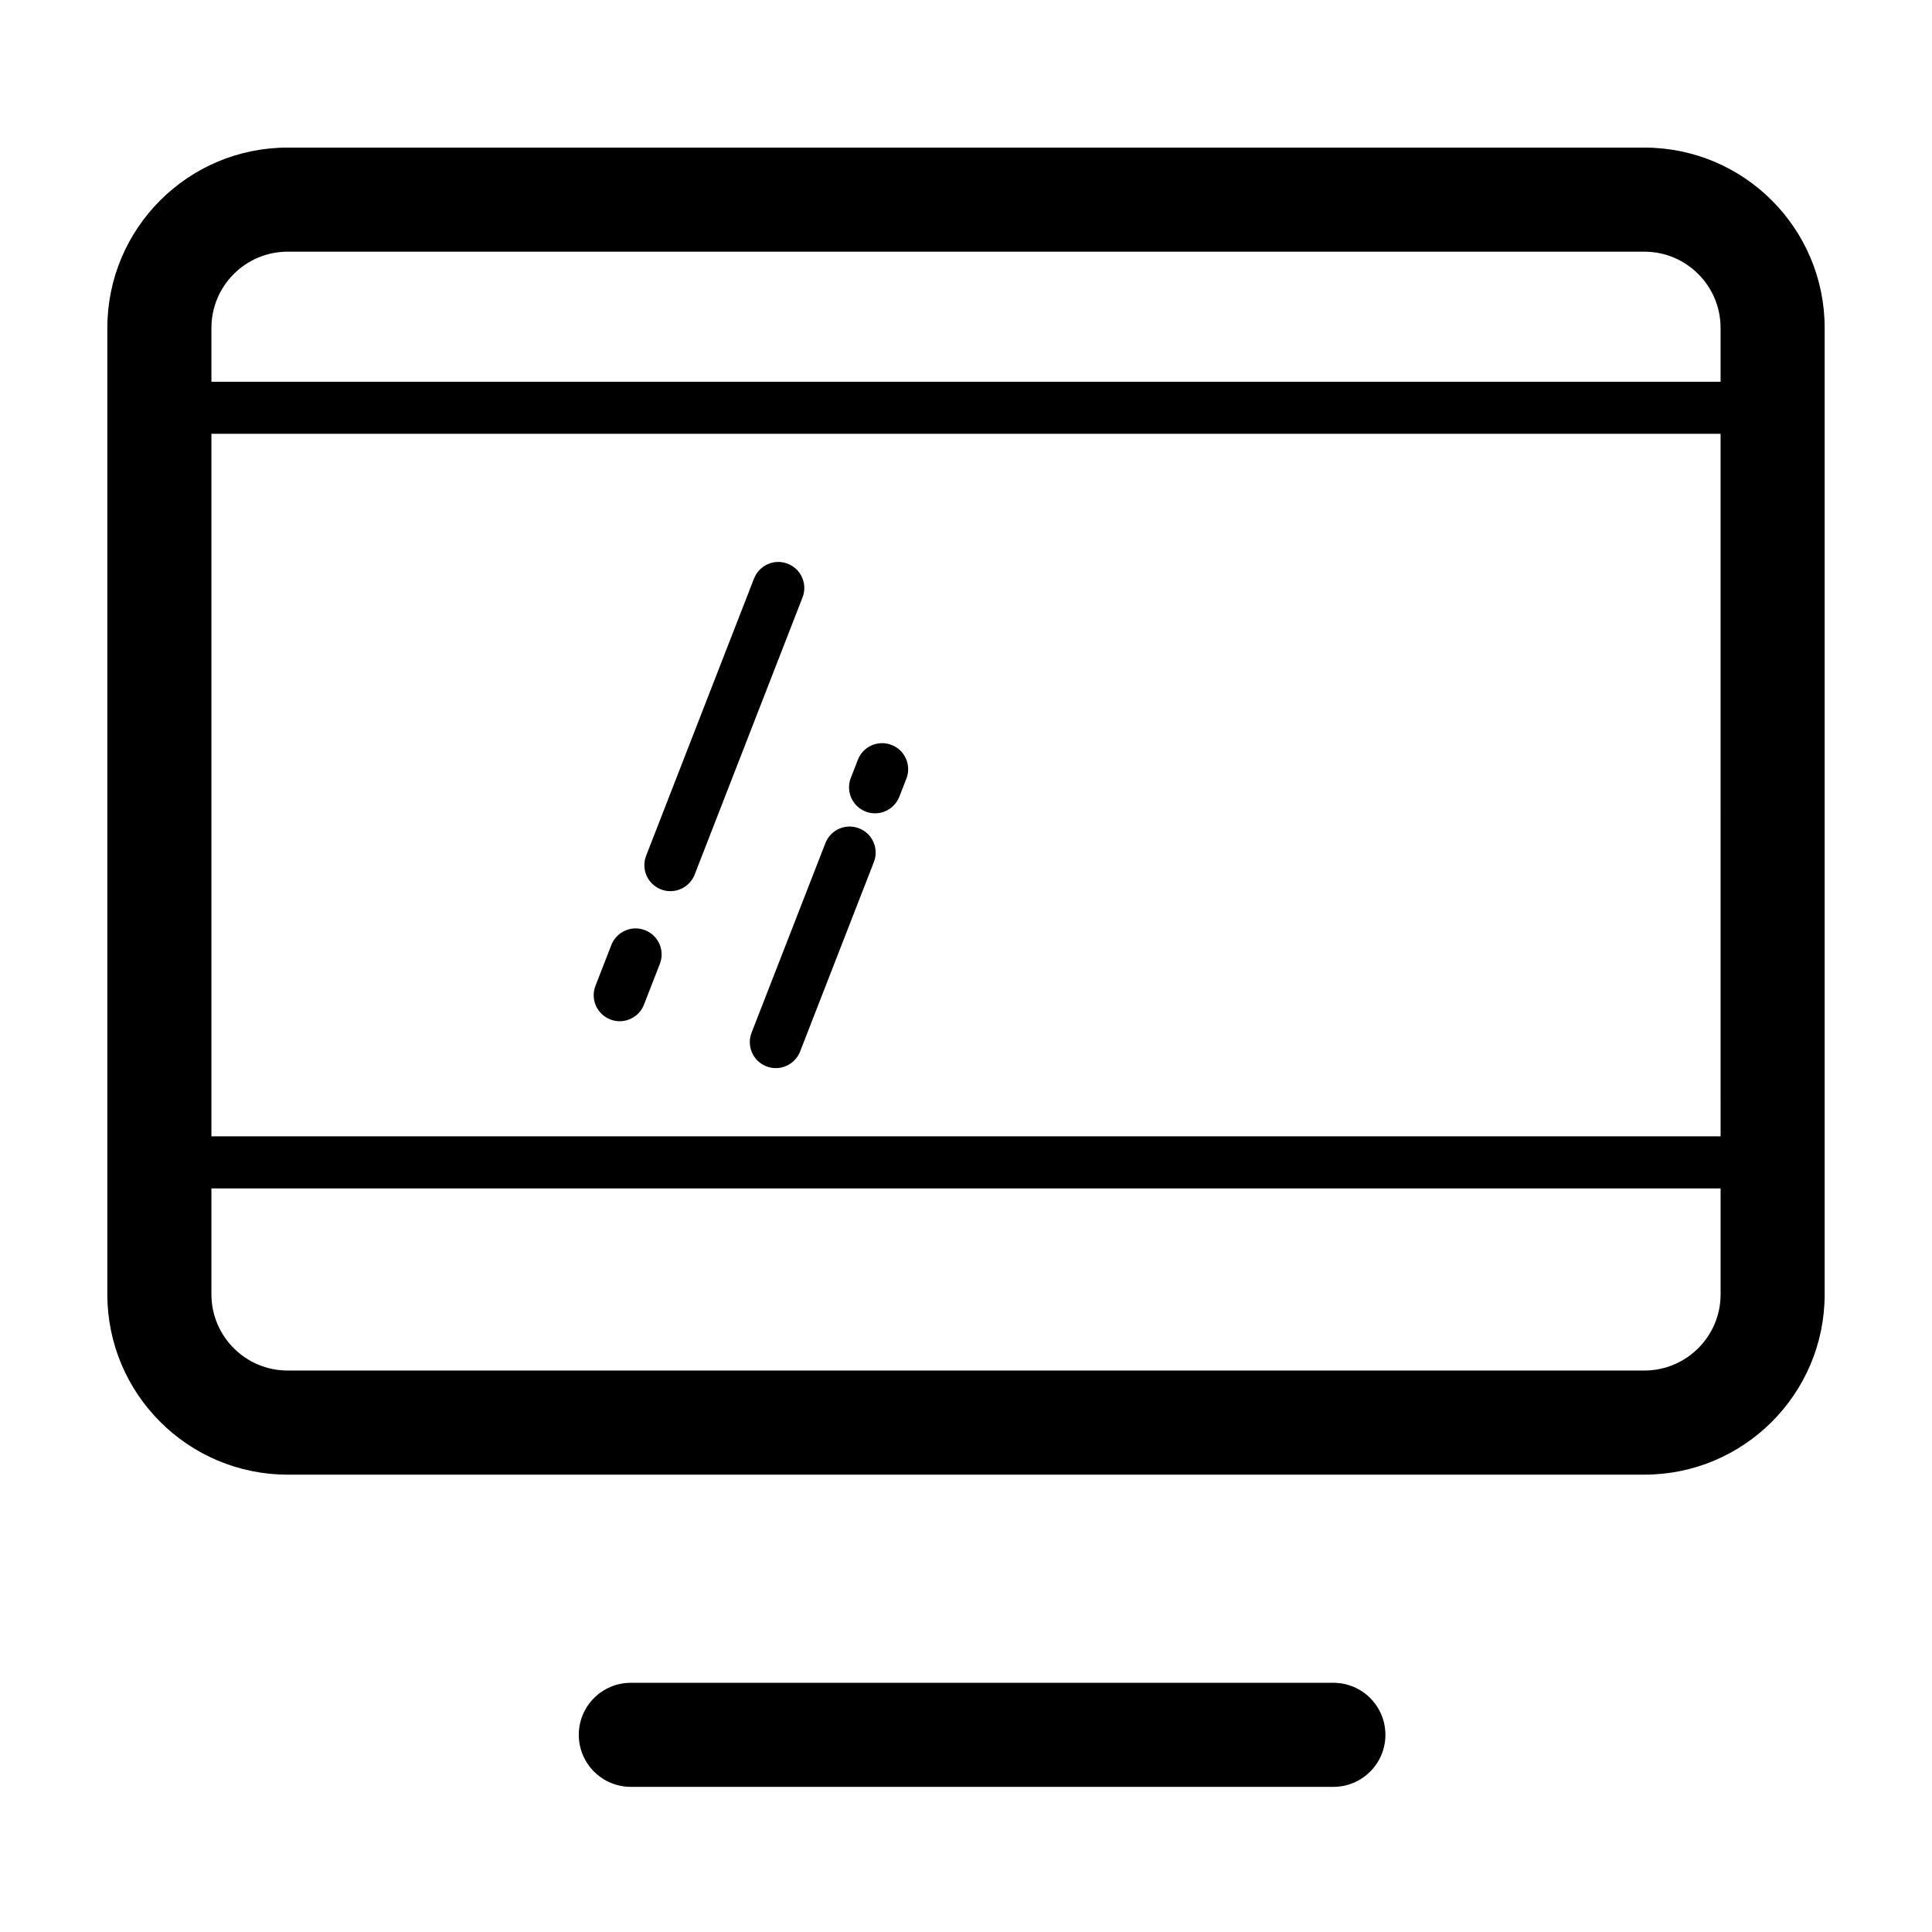 <?xml version="1.0" encoding="utf-8"?>
<!-- Generator: Adobe Illustrator 17.1.0, SVG Export Plug-In . SVG Version: 6.00 Build 0)  -->
<!DOCTYPE svg PUBLIC "-//W3C//DTD SVG 1.1//EN" "http://www.w3.org/Graphics/SVG/1.1/DTD/svg11.dtd">
<svg version="1.1" id="Layer_1" xmlns="http://www.w3.org/2000/svg" xmlns:xlink="http://www.w3.org/1999/xlink" x="0px" y="0px"
	 viewBox="0 0 72 72" enable-background="new 0 0 72 72" xml:space="preserve">
<g>
	<g>
		<path d="M49.691,66.591H23.509c-1.071,0-1.939-0.869-1.939-1.939c0-1.072,0.869-1.939,1.939-1.939h26.182
			c1.071,0,1.939,0.868,1.939,1.939C51.631,65.722,50.763,66.591,49.691,66.591z"/>
	</g>
	<g>
		<path d="M68,48.234c0,3.712-3.01,6.722-6.722,6.722H10.722C7.01,54.955,4,51.946,4,48.234V12.222C4,8.51,7.01,5.5,10.722,5.5
			h50.557C64.99,5.5,68,8.51,68,12.222V48.234z M64.121,12.222c0-1.57-1.272-2.843-2.843-2.843H10.722
			c-1.57,0-2.843,1.273-2.843,2.843v36.012c0,1.57,1.273,2.842,2.843,2.842h50.557c1.57,0,2.843-1.273,2.843-2.843L64.121,12.222
			L64.121,12.222z"/>
	</g>
	<g>
		<path d="M66.176,44.288H6.055c-0.536,0-0.97-0.433-0.97-0.97c0-0.536,0.433-0.97,0.97-0.97h60.121c0.535,0,0.97,0.433,0.97,0.97
			C67.146,43.854,66.711,44.288,66.176,44.288z"/>
	</g>
	<g>
		<path d="M66.176,16.167H6.055c-0.536,0-0.97-0.433-0.97-0.97c0-0.536,0.433-0.97,0.97-0.97h60.121c0.535,0,0.97,0.433,0.97,0.97
			C67.146,15.733,66.711,16.167,66.176,16.167z"/>
	</g>
	<g>
		<g>
			<path d="M32.61,30.31c-0.116,0-0.236-0.02-0.351-0.066c-0.499-0.194-0.747-0.756-0.551-1.256l0.263-0.675
				c0.194-0.499,0.757-0.747,1.256-0.551c0.499,0.194,0.746,0.756,0.551,1.256l-0.263,0.675C33.364,30.076,32.998,30.31,32.61,30.31
				z"/>
		</g>
		<g>
			<path d="M28.912,39.805c-0.116,0-0.236-0.02-0.351-0.066c-0.499-0.193-0.747-0.755-0.551-1.256l2.75-7.062
				c0.194-0.498,0.754-0.748,1.255-0.551c0.499,0.194,0.747,0.756,0.552,1.256l-2.75,7.062
				C29.668,39.57,29.301,39.805,28.912,39.805z"/>
		</g>
		<g>
			<path d="M24.983,33.211c-0.116,0-0.236-0.02-0.351-0.066c-0.499-0.194-0.747-0.755-0.552-1.255l4.02-10.329
				c0.195-0.499,0.755-0.748,1.256-0.552c0.499,0.194,0.747,0.755,0.552,1.255l-4.02,10.329
				C25.738,32.976,25.371,33.211,24.983,33.211z"/>
		</g>
		<g>
			<path d="M23.094,38.058c-0.116,0-0.236-0.02-0.351-0.066c-0.499-0.195-0.747-0.757-0.551-1.256l0.591-1.519
				c0.195-0.499,0.759-0.747,1.256-0.551c0.499,0.194,0.747,0.756,0.551,1.256l-0.591,1.519
				C23.85,37.823,23.483,38.058,23.094,38.058z"/>
		</g>
	</g>
</g>
</svg>
